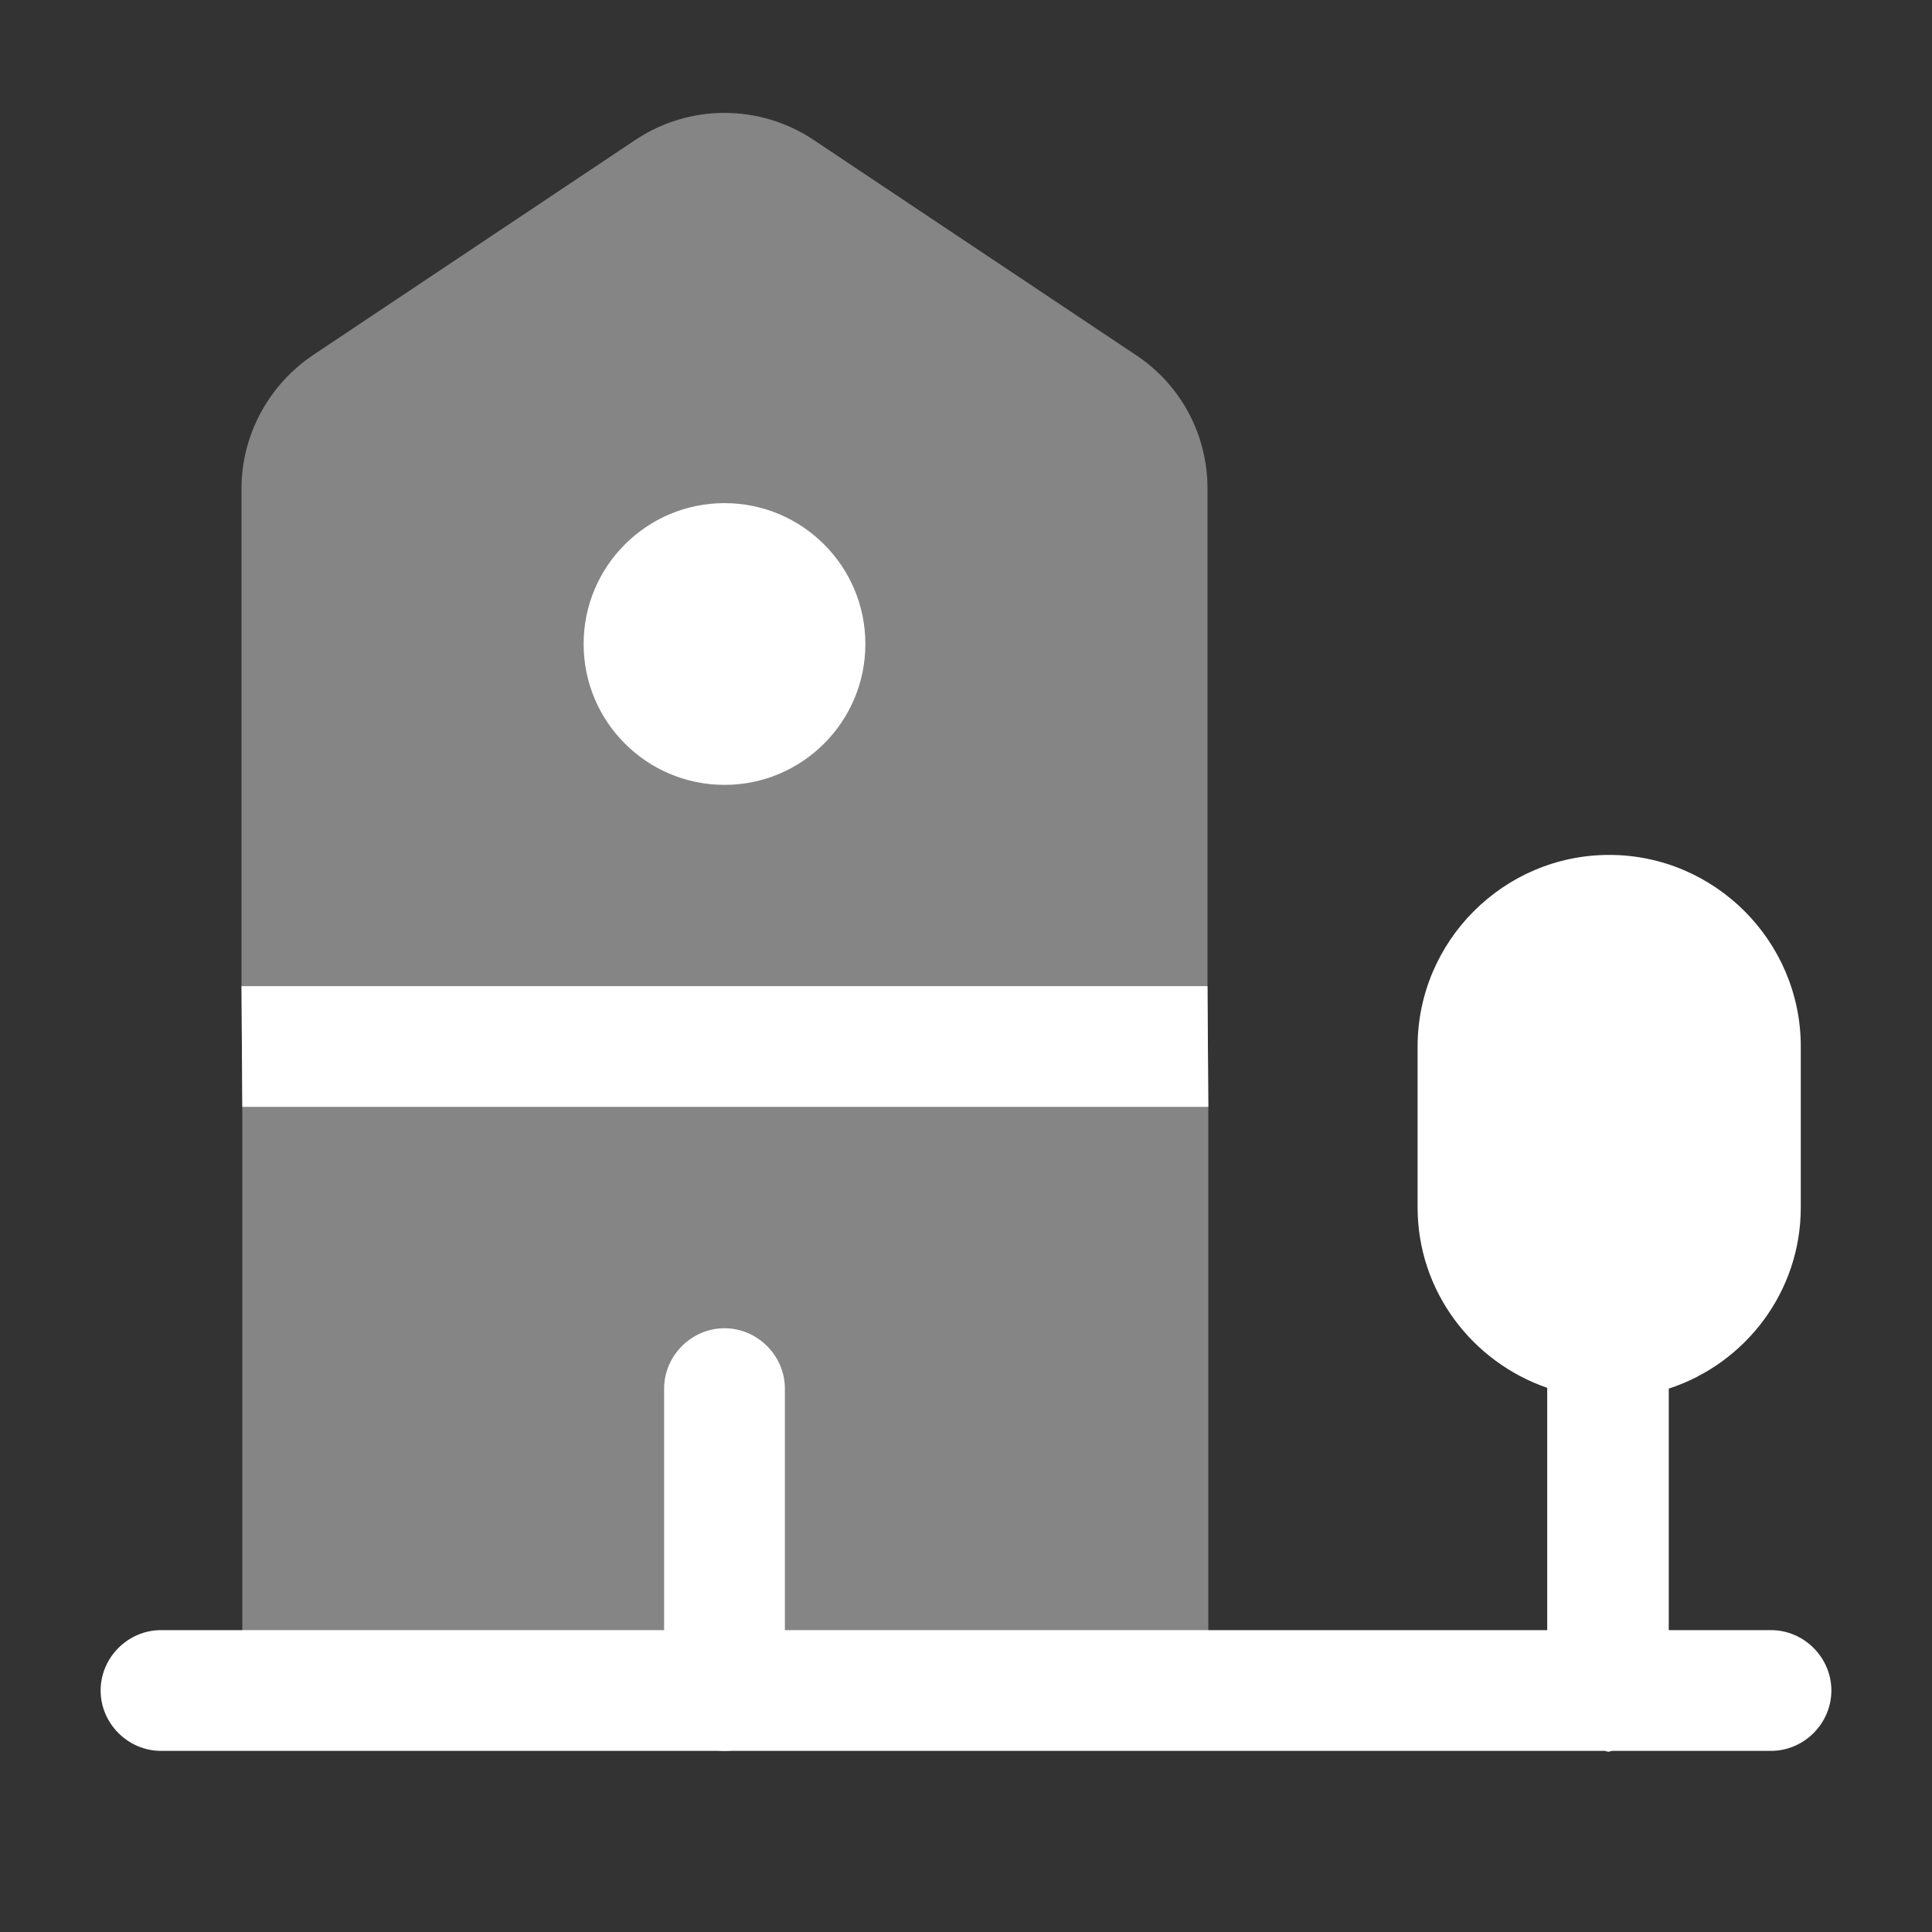 <svg width="24" height="24" viewBox="0 0 24 24" fill="none" xmlns="http://www.w3.org/2000/svg">
<rect x="0" y="0" width="24" height="24" fill="#333333" stroke="none"/>
<path opacity="0.4" d="M15.01 13.75V20.99L3.01 21.01V13.75L3 12.25V6.07C3 5.4 3.34 4.78 3.89 4.41L7.89 1.74C8.56 1.29 9.44 1.29 10.11 1.74L14.11 4.41C14.67 4.78 15 5.4 15 6.07V12.25L15.01 13.75Z" fill="white"/>
<path d="M22 20.25H20.73V17.25C21.68 16.94 22.37 16.05 22.37 15V13C22.37 11.69 21.3 10.62 19.99 10.62C18.68 10.62 17.61 11.69 17.61 13V15C17.61 16.04 18.29 16.92 19.22 17.24V20.25H2C1.59 20.25 1.25 20.59 1.25 21C1.25 21.41 1.59 21.75 2 21.75H19.93C19.95 21.75 19.96 21.76 19.98 21.76C20 21.76 20.01 21.75 20.03 21.75H22C22.41 21.75 22.75 21.41 22.75 21C22.75 20.59 22.41 20.25 22 20.25Z" fill="white"/>
<path d="M15.01 13.75H3.01L3 12.25H15L15.01 13.75Z" fill="white"/>
<path d="M9 21.75C8.59 21.75 8.25 21.41 8.25 21V17.25C8.25 16.84 8.59 16.5 9 16.5C9.41 16.5 9.75 16.84 9.75 17.25V21C9.75 21.41 9.41 21.75 9 21.75Z" fill="white"/>
<path d="M9 9.75C9.966 9.75 10.75 8.966 10.75 8C10.75 7.034 9.966 6.25 9 6.25C8.034 6.25 7.25 7.034 7.25 8C7.25 8.966 8.034 9.75 9 9.75Z" fill="white"/>
</svg>
